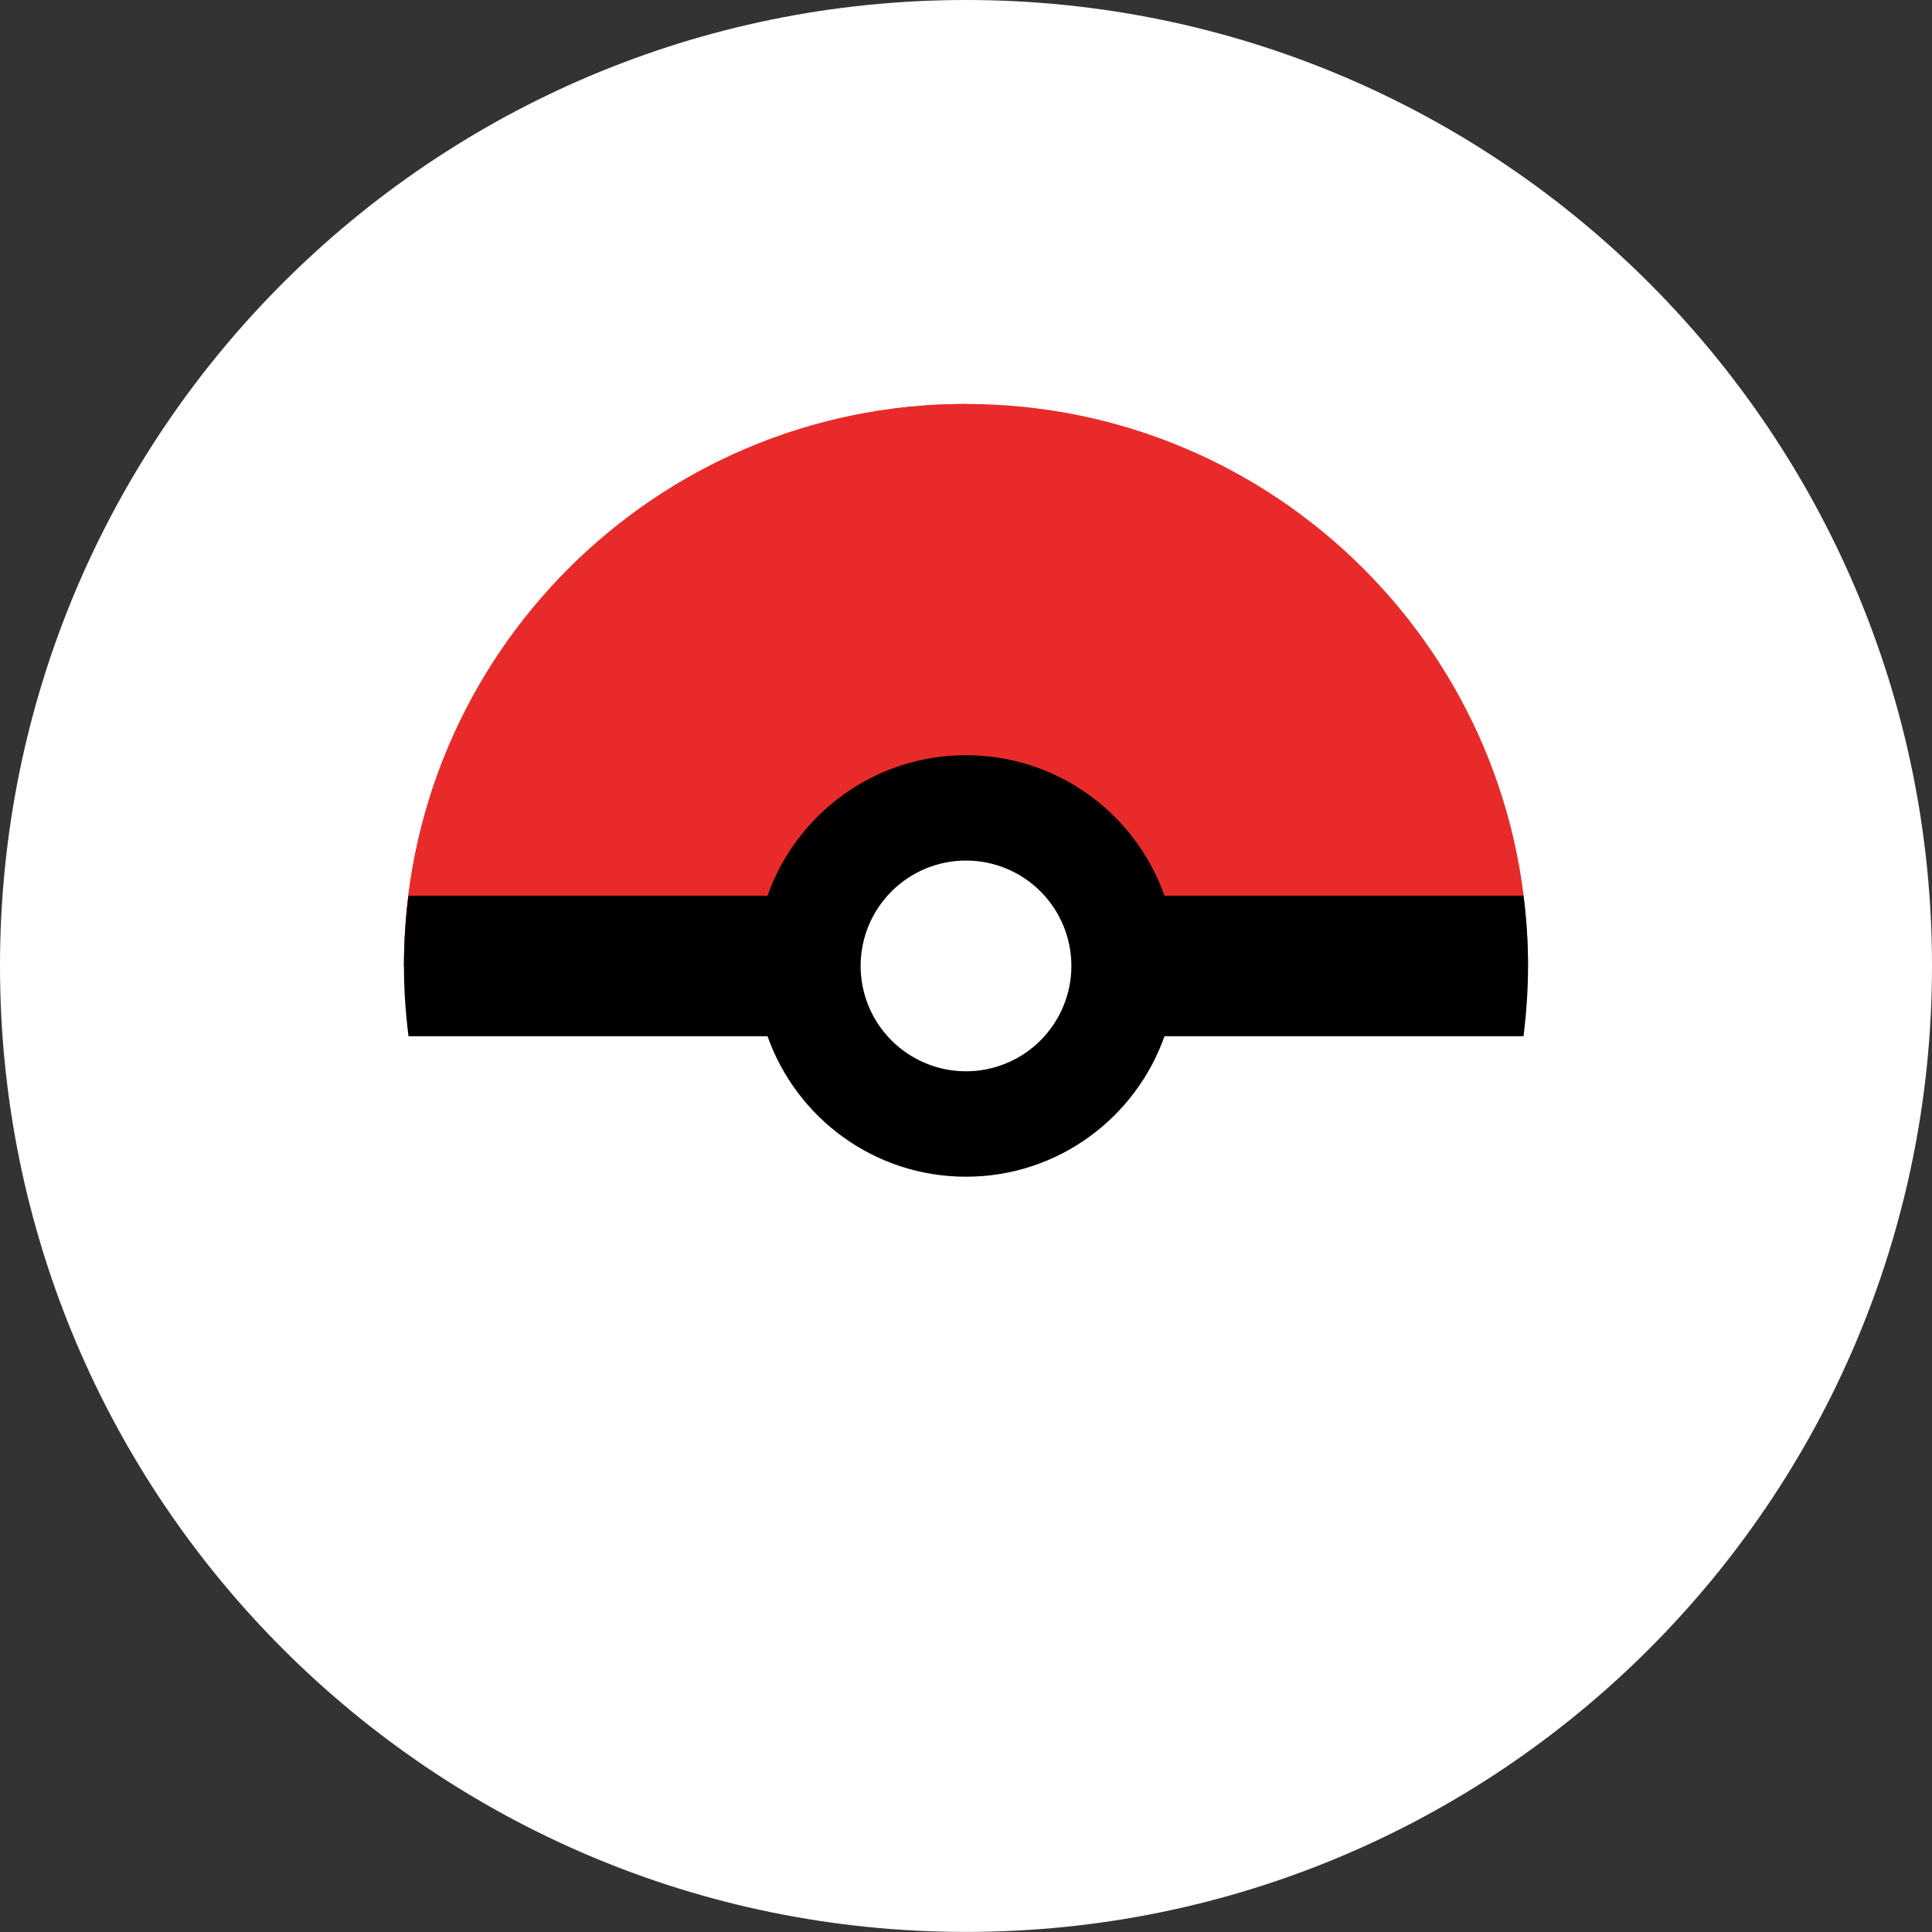 <svg xmlns="http://www.w3.org/2000/svg" fill="none" viewBox="0 0 48 48" id="Pokeball--Streamline-Kameleon.svg" height="48" width="48"><rect x="0" y="0" width="48" height="48" fill="#333333" stroke="none"/><desc>Pokeball Streamline Icon: https://streamlinehq.com</desc><path fill="#ffffff00" d="M24 47.998c13.255 0 24 -10.745 24 -23.999C48 10.745 37.255 0 24 0S0 10.745 0 23.999c0 13.254 10.745 23.999 24 23.999Z" stroke-width="1"></path><path fill="#ffffff" d="M24 37.962c7.712 0 13.964 -6.252 13.964 -13.963 0 -7.712 -6.252 -13.963 -13.964 -13.963 -7.712 0 -13.964 6.252 -13.964 13.963 0 7.712 6.252 13.963 13.964 13.963Z" stroke-width="1"></path><path fill="#e82b2a" d="M24 10.036c-7.712 0 -13.964 6.252 -13.964 13.963h27.927c0 -7.712 -6.252 -13.963 -13.964 -13.963Z" stroke-width="1"></path><path fill="#e82b2a" d="M24 10.036c-7.712 0 -13.964 6.252 -13.964 13.963h13.964v-13.963Z" stroke-width="1"></path><path fill="#000000" d="M24 18.763c-2.279 0 -4.213 1.458 -4.932 3.491h-8.919c-0.074 0.579 -0.111 1.162 -0.113 1.745 0 0.592 0.041 1.173 0.113 1.745h8.919c0.72 2.033 2.653 3.491 4.932 3.491s4.213 -1.458 4.932 -3.491h8.919c0.072 -0.572 0.113 -1.154 0.113 -1.745 0 -0.592 -0.041 -1.173 -0.113 -1.745h-8.919c-0.719 -2.033 -2.653 -3.491 -4.932 -3.491Z" stroke-width="1"></path><path fill="#ffffff" d="M24 26.616c0.694 0 1.36 -0.276 1.851 -0.767 0.491 -0.491 0.767 -1.157 0.767 -1.851 0 -0.694 -0.276 -1.36 -0.767 -1.851 -0.491 -0.491 -1.157 -0.767 -1.851 -0.767 -0.694 0 -1.36 0.276 -1.851 0.767 -0.491 0.491 -0.767 1.157 -0.767 1.851 0 0.694 0.276 1.36 0.767 1.851 0.491 0.491 1.157 0.767 1.851 0.767Z" stroke-width="1"></path></svg>
